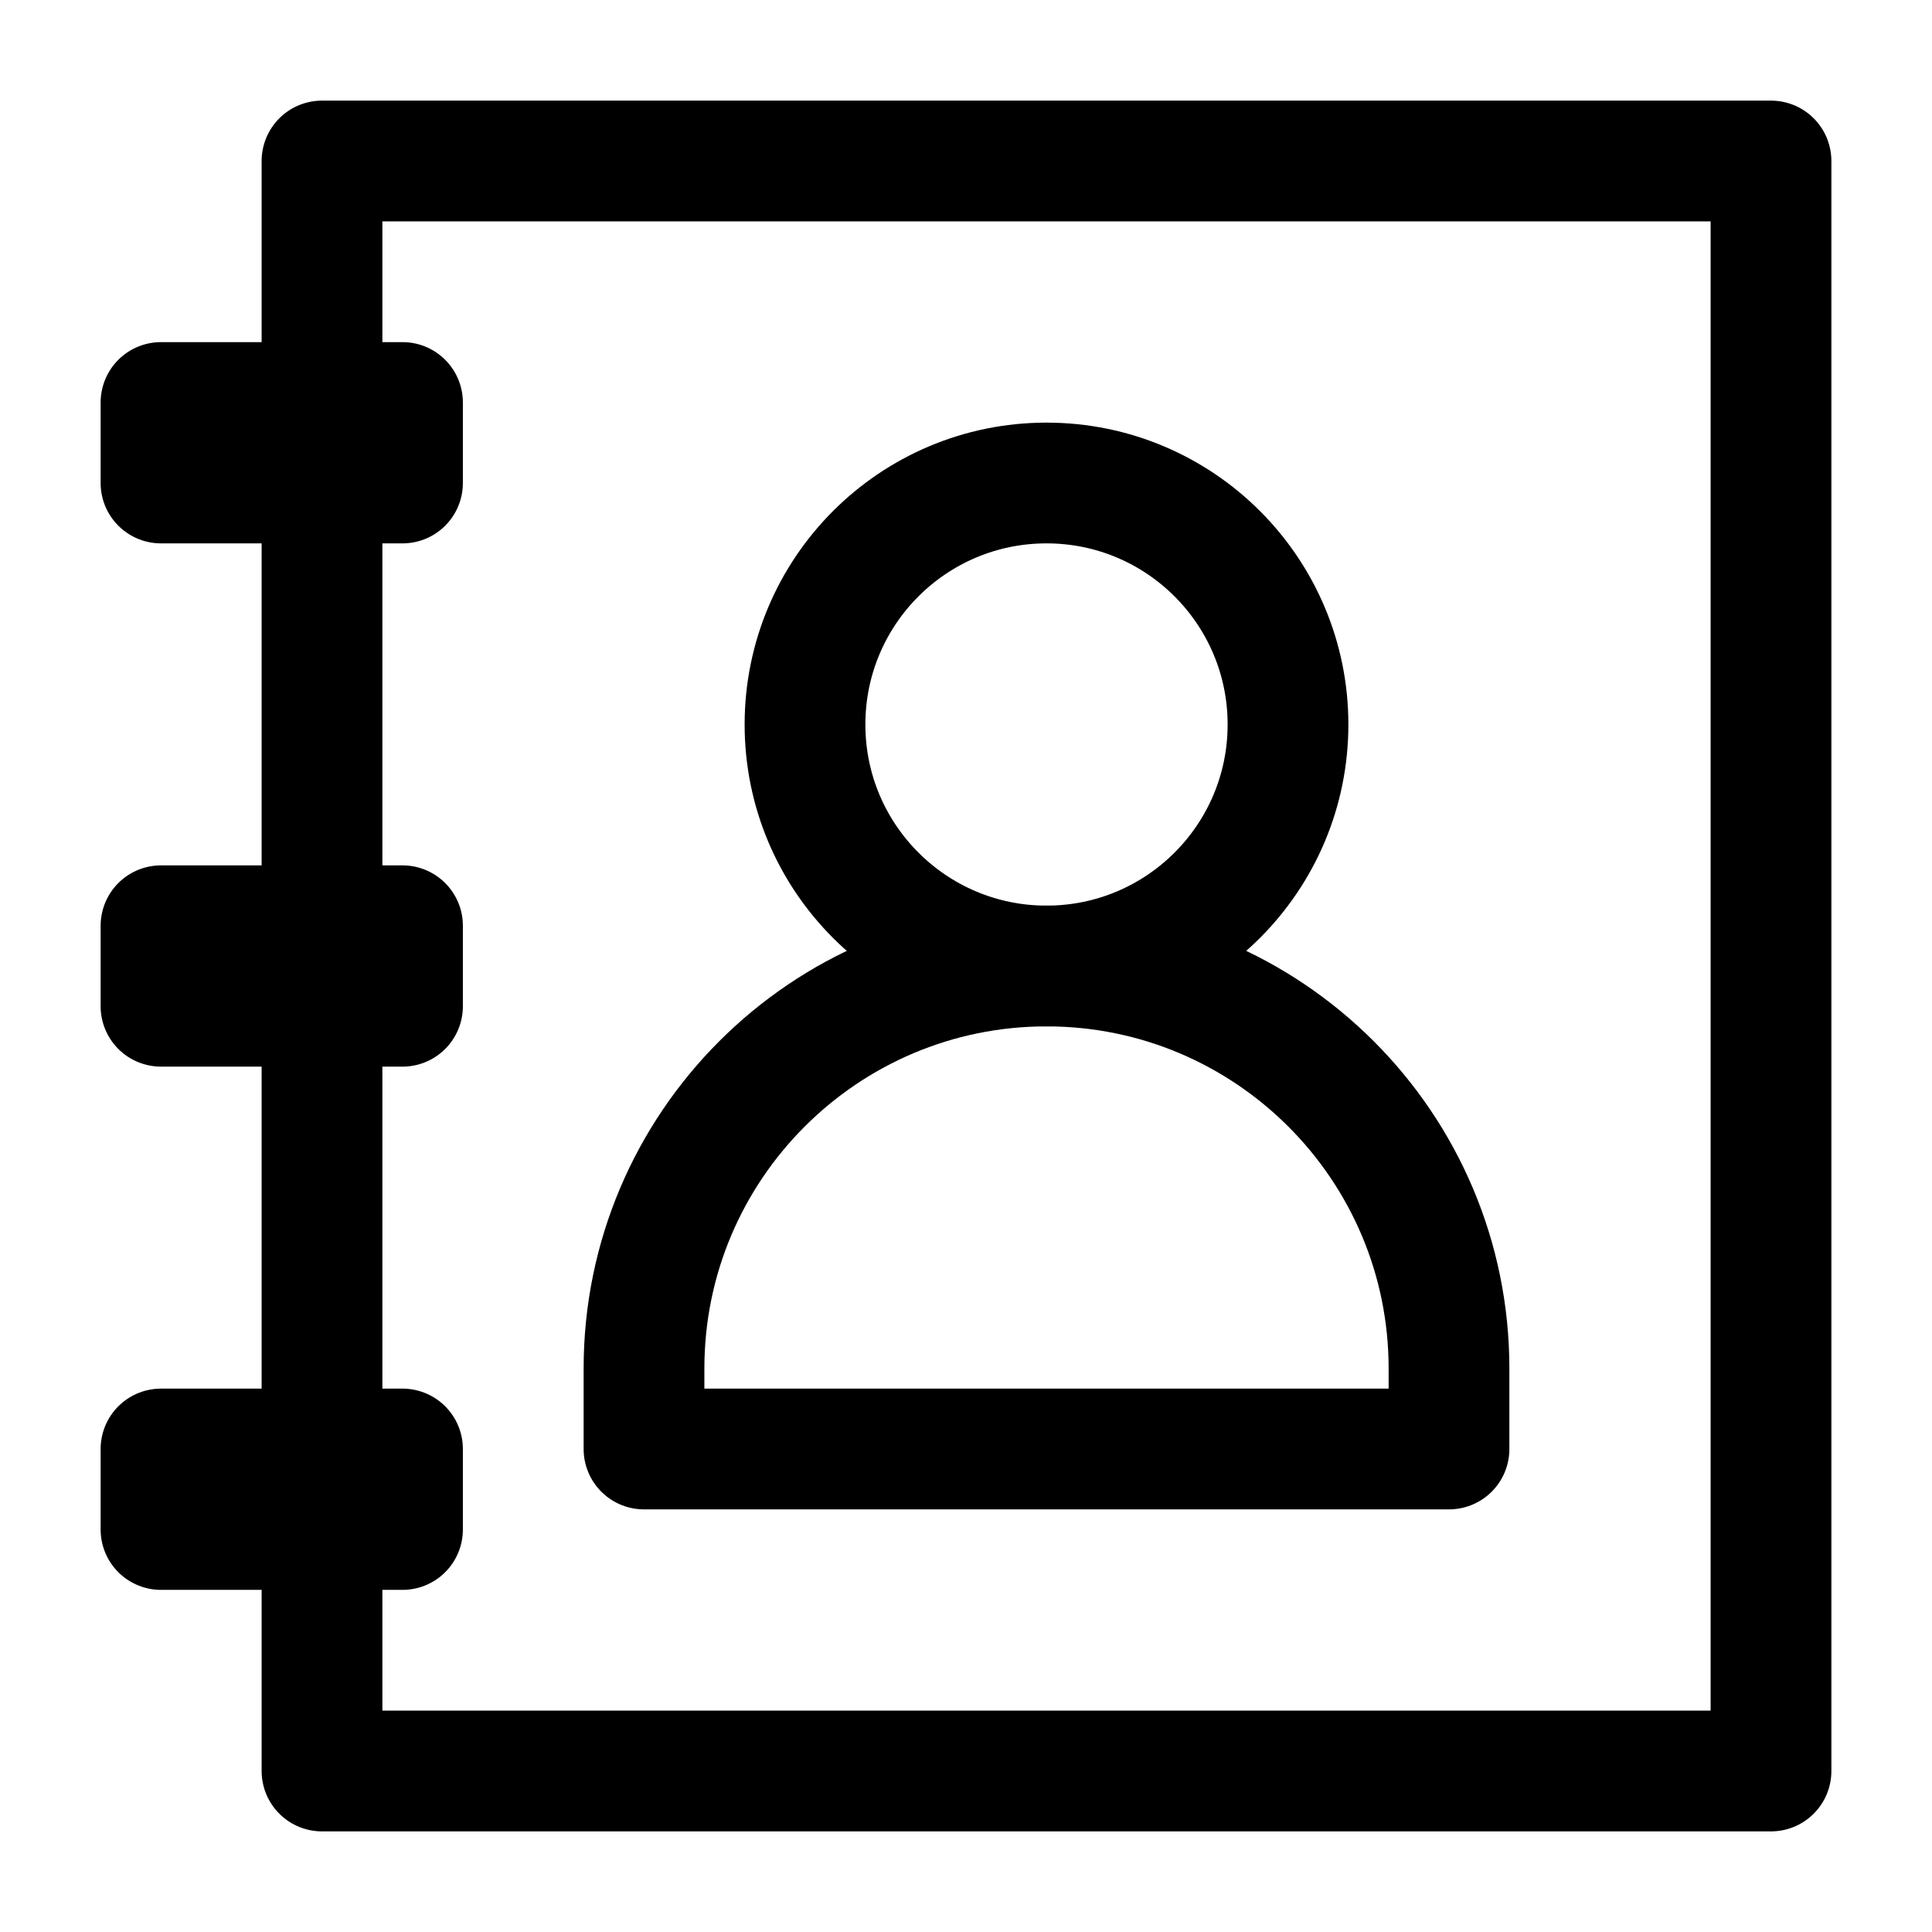 <svg width="24" height="24" viewBox="0 0 24 24" fill="none" xmlns="http://www.w3.org/2000/svg">
<path d="M22 2H4V22H22V2Z" stroke="black" stroke-width="1.5" stroke-miterlimit="10" stroke-linecap="round" stroke-linejoin="round"/>
<path d="M5 11.5H2V12.5H5V11.5Z" stroke="black" stroke-width="1.5" stroke-miterlimit="10" stroke-linecap="round" stroke-linejoin="round"/>
<path d="M5 18H2V19H5V18Z" stroke="black" stroke-width="1.5" stroke-miterlimit="10" stroke-linecap="round" stroke-linejoin="round"/>
<path d="M5 5H2V6H5V5Z" stroke="black" stroke-width="1.5" stroke-miterlimit="10" stroke-linecap="round" stroke-linejoin="round"/>
<path d="M18 18H8V17C8 14.24 10.24 12 13 12C15.76 12 18 14.24 18 17V18Z" stroke="black" stroke-width="1.5" stroke-miterlimit="10" stroke-linecap="round" stroke-linejoin="round"/>
<path d="M13 12C14.657 12 16 10.657 16 9C16 7.343 14.657 6 13 6C11.343 6 10 7.343 10 9C10 10.657 11.343 12 13 12Z" stroke="black" stroke-width="1.5" stroke-miterlimit="10" stroke-linecap="round" stroke-linejoin="round"/>
</svg>
